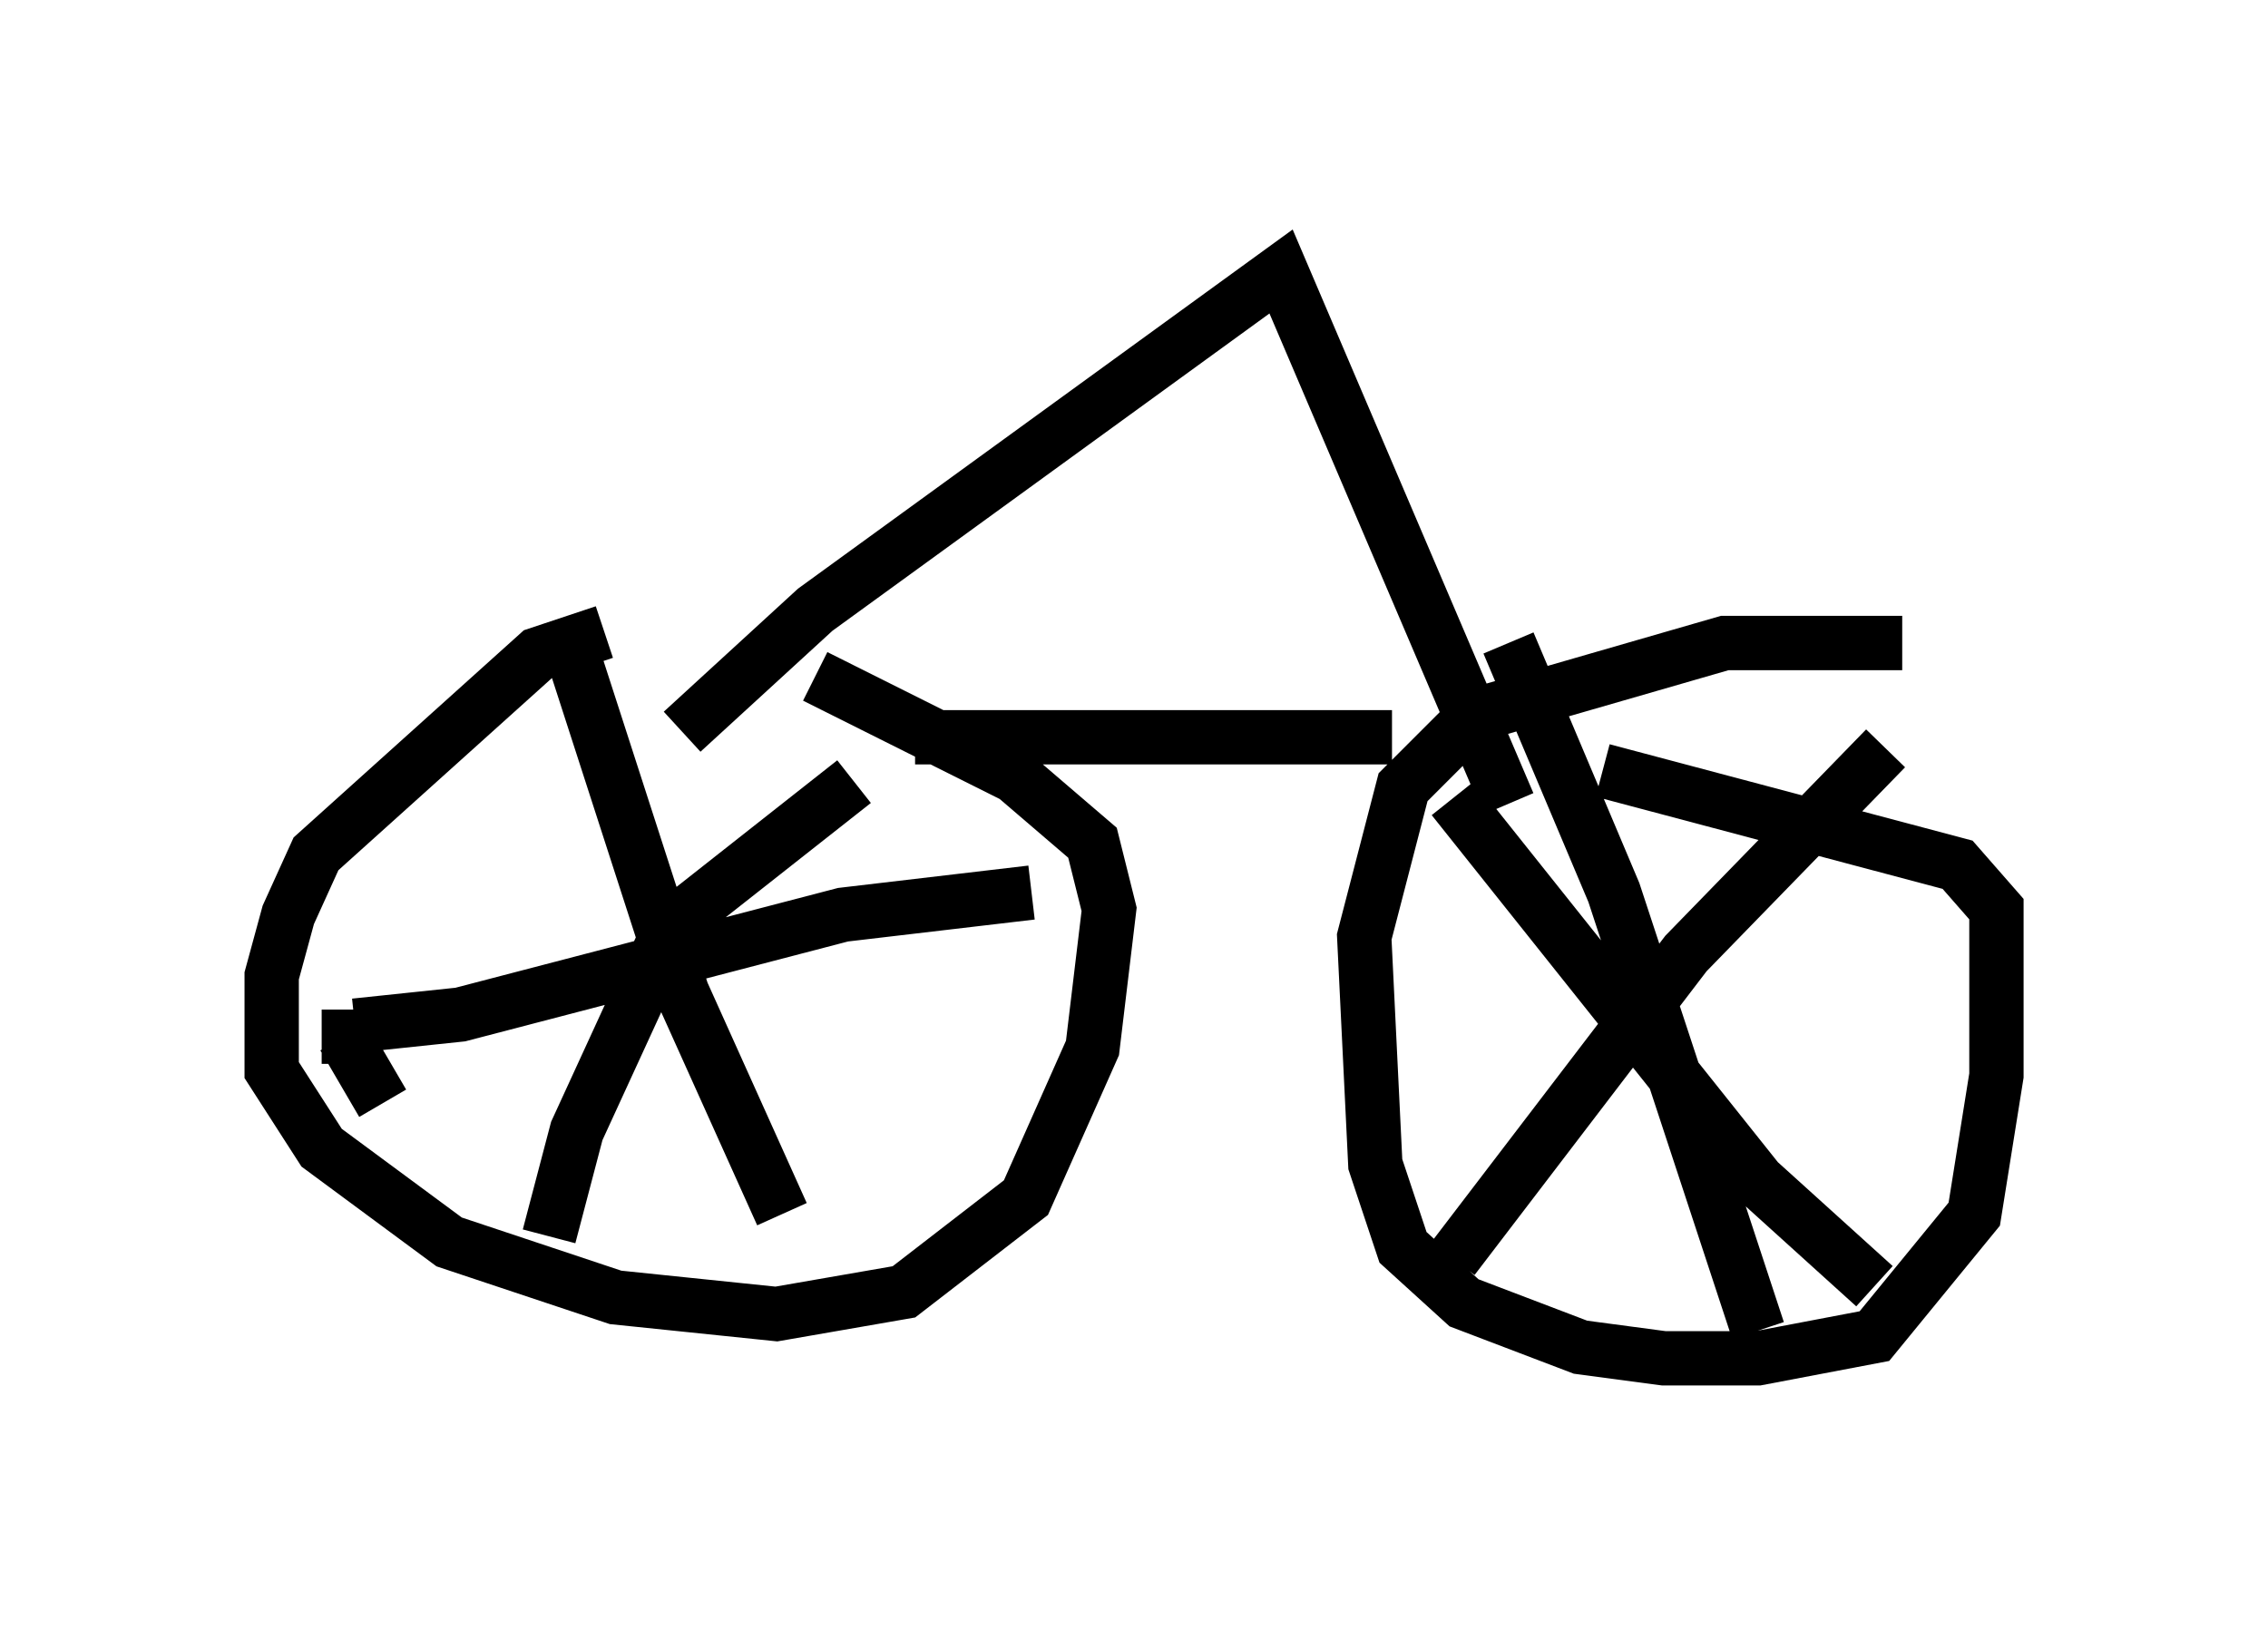 <?xml version="1.0" encoding="utf-8" ?>
<svg baseProfile="full" height="30.009" version="1.1" width="41.748" xmlns="http://www.w3.org/2000/svg" xmlns:ev="http://www.w3.org/2001/xml-events" xmlns:xlink="http://www.w3.org/1999/xlink"><defs /><rect fill="white" height="30.009" width="41.748" x="0" y="0" /><path d="M13.575, 11.942 m-2.45, -0.306 l-1.225, 0.408 -4.083, 3.675 l-0.51, 1.123 -0.306, 1.123 l0.0, 1.735 0.919, 1.429 l2.348, 1.735 3.063, 1.021 l2.96, 0.306 2.348, -0.408 l2.246, -1.735 1.225, -2.756 l0.306, -2.552 -0.306, -1.225 l-1.429, -1.225 -3.675, -1.838 m-4.594, -0.817 l2.144, 6.635 1.838, 4.083 m-7.861, -3.471 l1.94, -0.204 7.044, -1.838 l3.471, -0.408 m16.027, -4.594 l-3.267, 0.0 -4.594, 1.327 l-1.327, 1.327 -0.715, 2.756 l0.204, 4.185 0.51, 1.531 l1.123, 1.021 2.144, 0.817 l1.531, 0.204 1.735, 0.0 l2.144, -0.408 1.838, -2.246 l0.408, -2.552 0.0, -3.063 l-0.715, -0.817 -6.533, -1.735 m-2.756, 0.51 l5.615, 7.044 2.144, 1.94 m-7.758, -0.51 l4.288, -5.615 3.675, -3.777 m-6.942, -1.94 l1.94, 4.594 2.654, 8.065 m-26.44, -5.41 l0.408, 0.0 0.715, 1.225 m3.063, 2.45 l0.51, -1.94 1.735, -3.777 l3.369, -2.654 m1.123, -0.817 l8.779, 0.0 m-13.067, -0.102 l2.45, -2.246 8.575, -6.227 l4.185, 9.8 m-1.429, -9.494 " fill="none" stroke="black" stroke-width="1" /></svg>